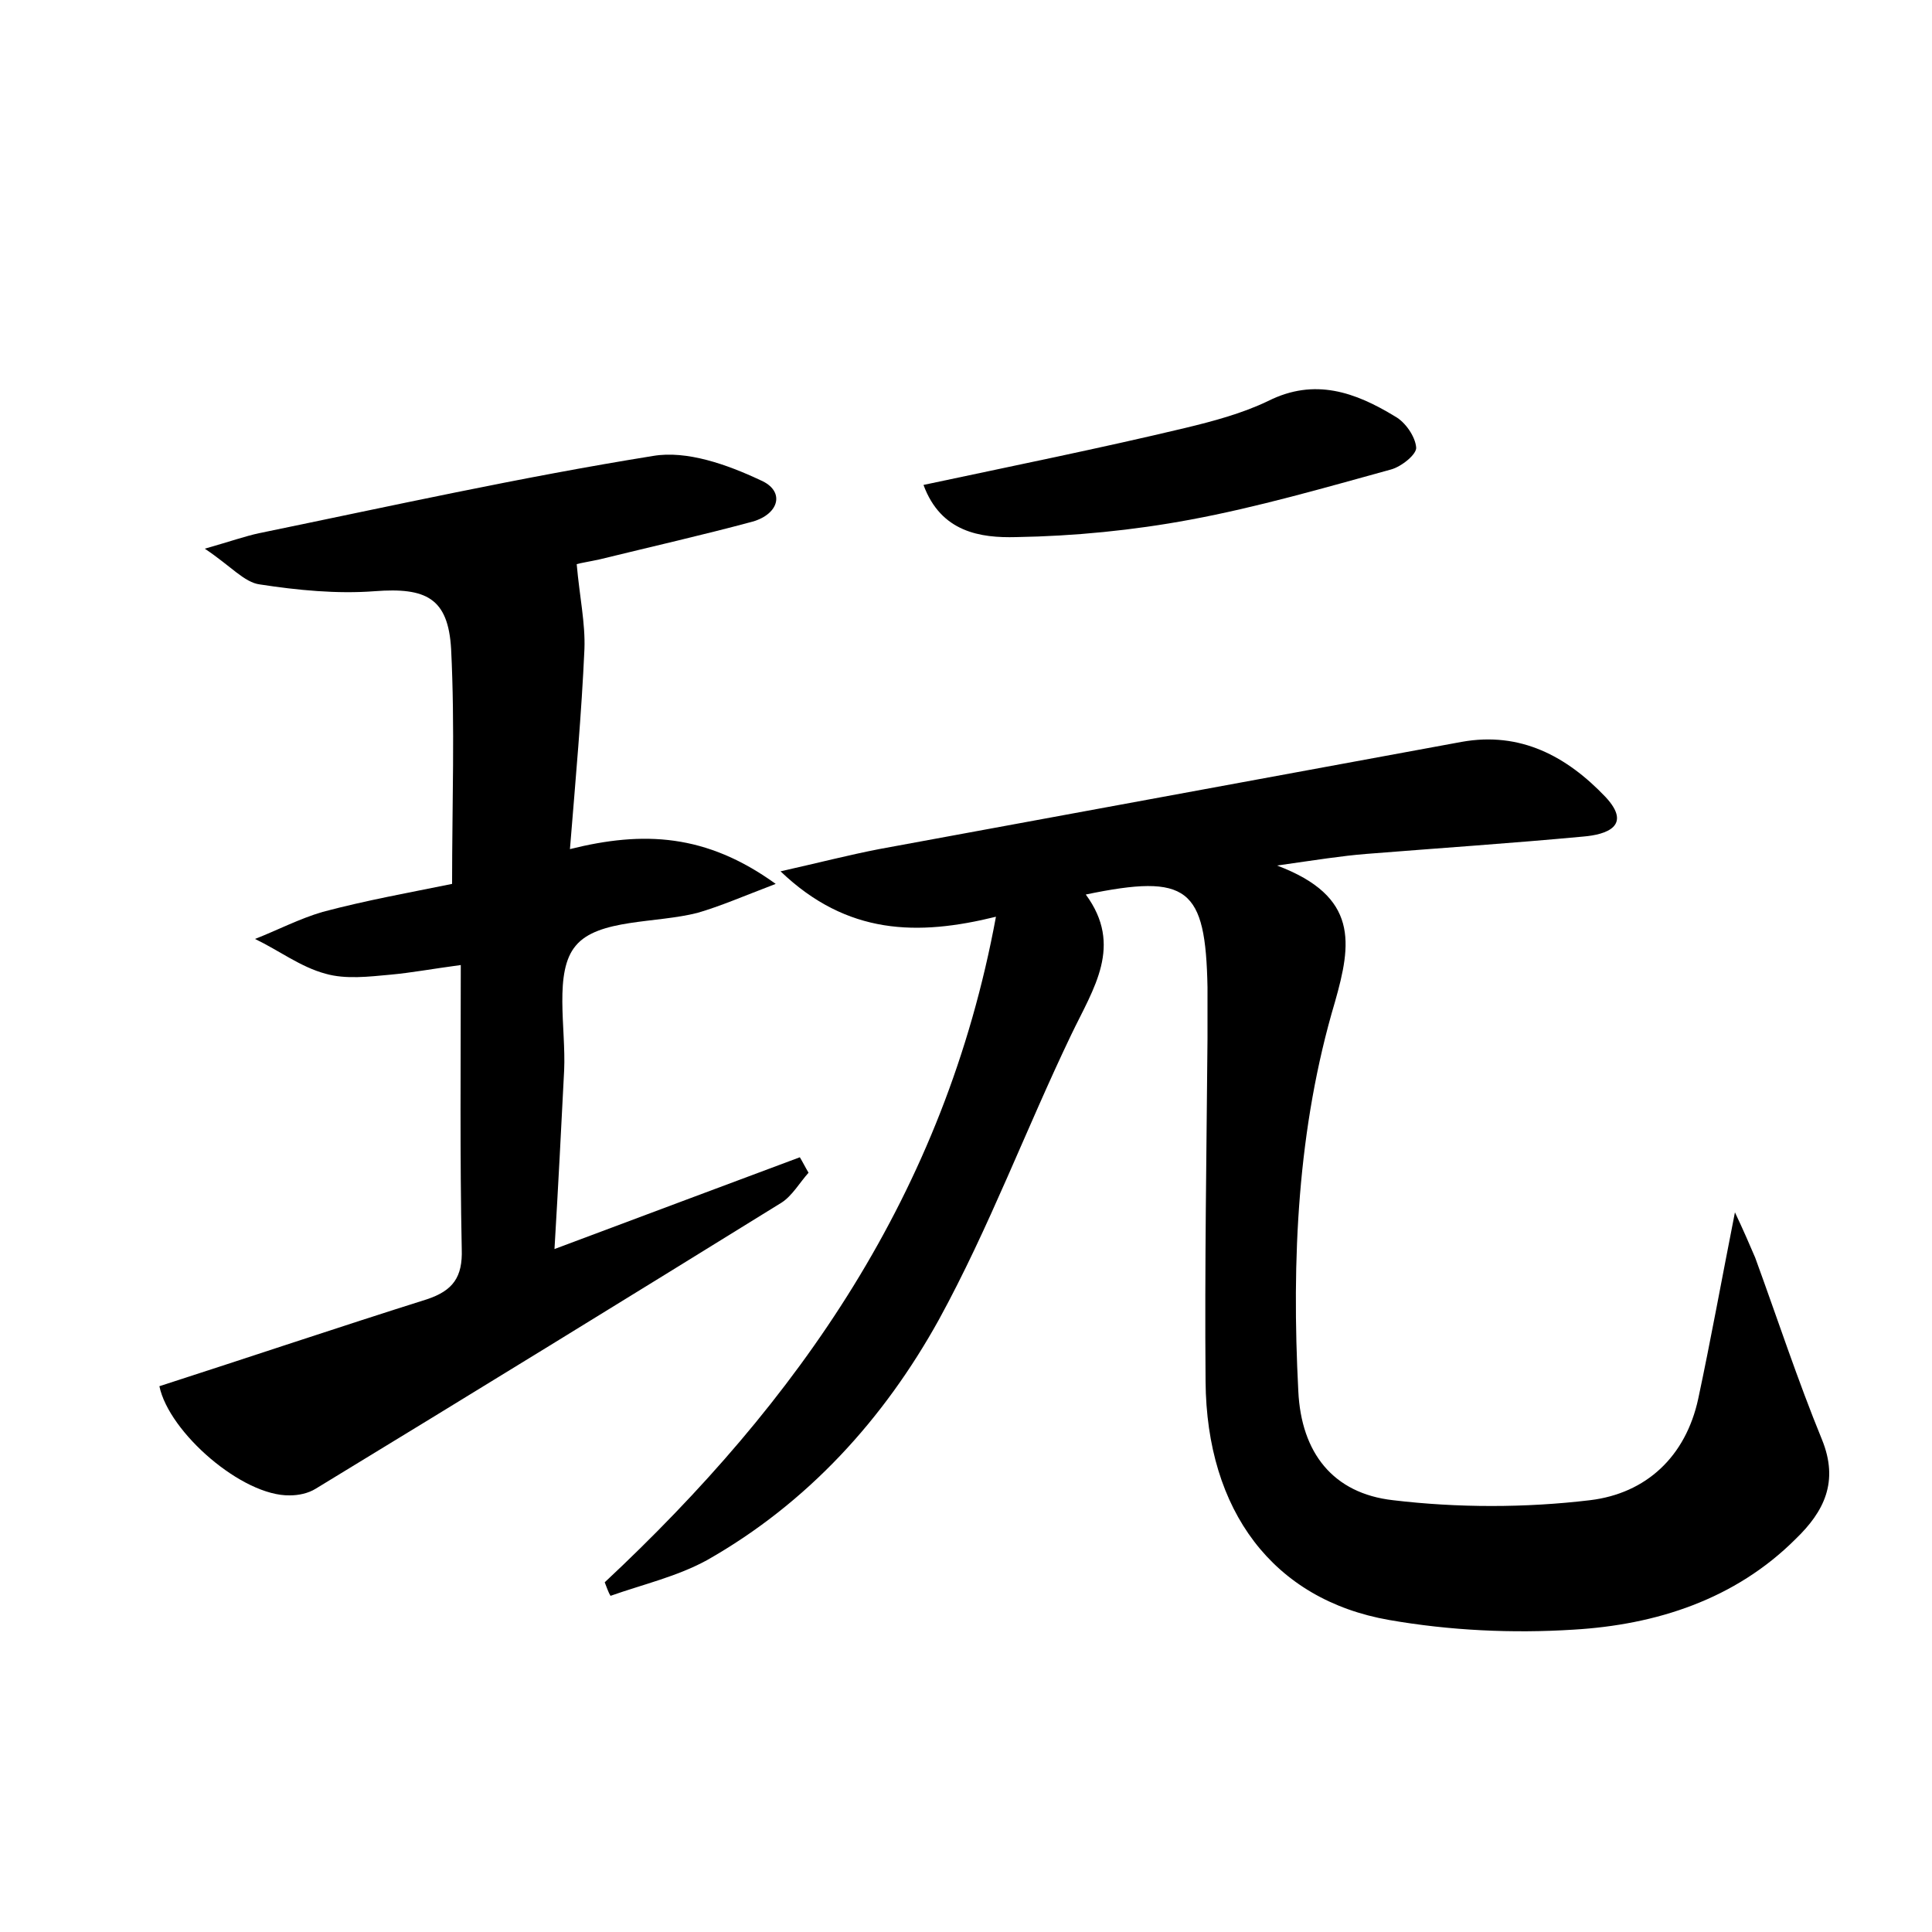 <?xml version="1.0" encoding="utf-8"?>
<!-- Generator: Adobe Illustrator 22.0.0, SVG Export Plug-In . SVG Version: 6.00 Build 0)  -->
<svg version="1.1" id="图层_1" xmlns="http://www.w3.org/2000/svg" xmlns:xlink="http://www.w3.org/1999/xlink" x="0px" y="0px"
	 viewBox="0 0 200 200" style="enable-background:new 0 0 200 200;" xml:space="preserve">
<style type="text/css">
	.st1{fill:#010000;}
	.st4{fill:#fbfafc;}
</style>
<g>
	
	<path d="M62.6,163.8c20-18.7,35.2-40.2,40.5-68.9c-8.1,2-15.4,1.9-22.3-4.7c4-0.9,7.1-1.7,10.2-2.3c20.1-3.7,40.2-7.4,60.3-11.1
		c6.1-1.1,10.9,1.5,14.9,5.7c2.8,3,0.1,3.9-2.3,4.1c-7.5,0.7-15,1.2-22.5,1.8c-2.5,0.2-5,0.6-9.2,1.2c8.5,3.2,7.7,8.1,6,14.1
		c-3.9,13.1-4.5,26.7-3.8,40.3c0.3,6.4,3.6,10.6,9.8,11.3c6.7,0.8,13.7,0.8,20.4,0c5.8-0.7,9.9-4.5,11.2-10.5
		c1.3-6.1,2.4-12.2,3.8-19.3c0.9,1.9,1.5,3.3,2.1,4.7c2.3,6.3,4.4,12.7,6.9,18.8c1.8,4.4,0.2,7.5-2.7,10.3c-6.3,6.3-14.5,8.9-23,9.4
		c-6.3,0.4-12.8,0.1-19.1-1c-12-2.1-18.9-11.3-19-24.7c-0.1-11.8,0.1-23.7,0.2-35.5c0-1.8,0-3.5,0-5.3c-0.2-10.3-2-11.8-12.6-9.6
		c3.9,5.3,0.8,9.7-1.5,14.5c-4.7,9.8-8.5,20-13.7,29.5c-5.7,10.3-13.6,19-24,24.9c-3.1,1.7-6.6,2.5-10,3.7
		C63,164.9,62.8,164.3,62.6,163.8z"/>
	<path d="M59.7,58.4c0.3,3.4,0.9,6.1,0.8,8.8c-0.3,6.7-0.9,13.3-1.5,20.7c7.6-1.9,14.1-1.6,21.3,3.6c-3.4,1.3-5.7,2.3-8.1,3
		c-4.3,1.1-10.3,0.6-12.6,3.4c-2.3,2.7-1,8.5-1.2,12.9c-0.3,5.9-0.6,11.8-1,18.5c8.8-3.3,17.1-6.4,25.4-9.5c0.3,0.5,0.6,1.1,0.9,1.6
		c-0.9,1-1.7,2.4-2.8,3.1c-16,9.9-32.1,19.8-48.2,29.6c-0.8,0.5-1.8,0.7-2.7,0.7c-4.9,0.1-12.5-6.5-13.5-11.3c9.3-3,18.5-6.1,27.7-9
		c2.7-0.9,3.7-2.3,3.6-5.2c-0.2-9.6-0.1-19.2-0.1-29.4c-3,0.4-5.1,0.8-7.3,1c-2.2,0.2-4.6,0.5-6.7-0.1c-2.6-0.7-4.8-2.4-7.3-3.6
		c2.3-0.9,4.6-2.1,7-2.8c4.5-1.2,9-2,13.4-2.9c0-8.3,0.3-16.3-0.1-24.3c-0.3-5.3-2.6-6.4-7.9-6c-3.9,0.3-8-0.1-11.9-0.7
		c-1.6-0.2-3-1.9-5.7-3.7c2.8-0.8,4.2-1.3,5.6-1.6c13.6-2.8,27.1-5.8,40.8-8c3.5-0.6,7.7,0.9,11.1,2.5c2.6,1.1,2,3.5-0.8,4.3
		c-5.2,1.4-10.5,2.6-15.8,3.9C61.2,58.1,60,58.3,59.7,58.4z"/>
	<path d="M95.6,50.2c9.4-2,18.3-3.8,27.1-5.9c2.9-0.7,5.9-1.5,8.6-2.8c4.8-2.4,9-0.9,13.1,1.6c1.1,0.6,2.1,2.1,2.2,3.2
		c0.1,0.7-1.5,2-2.6,2.3c-6.9,1.9-13.8,3.9-20.8,5.2c-5.9,1.1-12,1.7-18,1.8C101.5,55.7,97.4,55.1,95.6,50.2z"/>
</g>
</svg>
